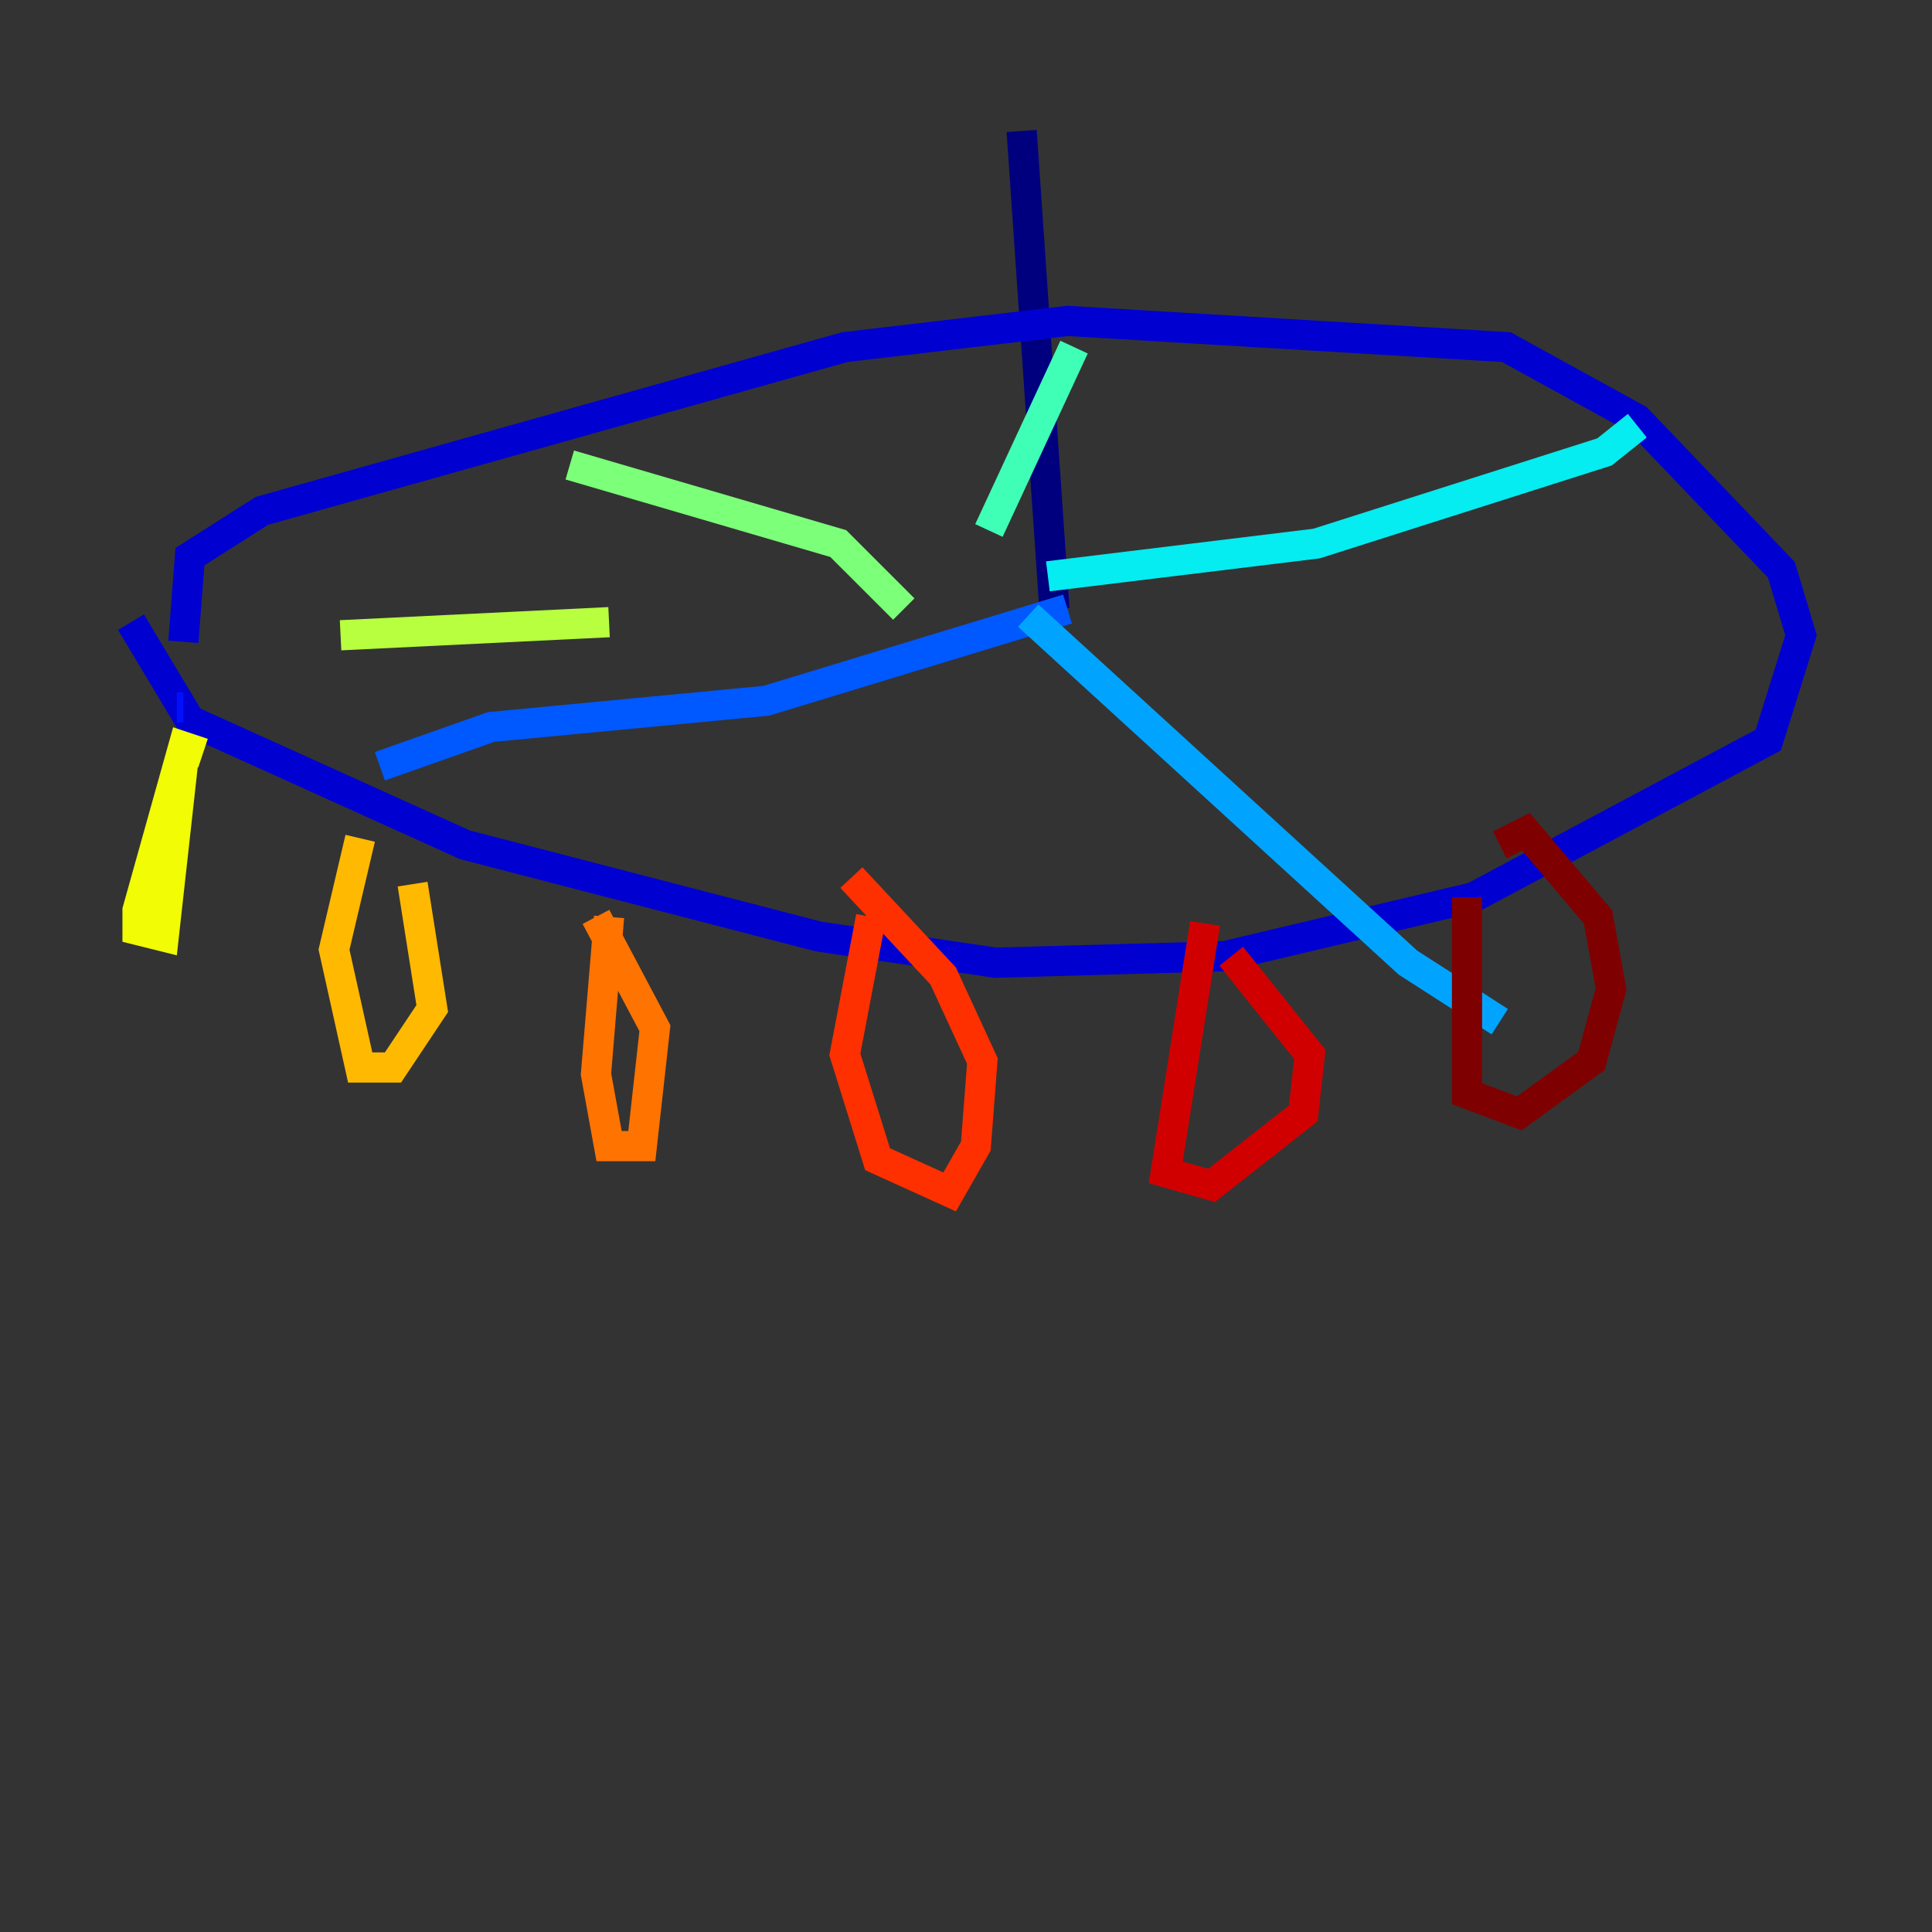 <?xml version="1.0" encoding="utf-8" ?>
<svg baseProfile="tiny" height="128" version="1.2" viewBox="0,0,128,128" width="128" xmlns="http://www.w3.org/2000/svg" xmlns:ev="http://www.w3.org/2001/xml-events" xmlns:xlink="http://www.w3.org/1999/xlink"><rect x="0" y="0" width="128" height="128" fill="#333333" stroke="none"/><defs /><polyline fill="none" points="67.688,8.678 69.858,40.352" stroke="#00007f" stroke-width="2" /><polyline fill="none" points="8.678,41.22 12.583,47.729 30.807,55.973 54.237,62.047 65.953,63.783 81.139,63.349 97.627,59.444 117.153,49.031 119.322,42.088 118.02,37.749 108.475,27.77 99.797,22.997 70.725,21.261 55.973,22.997 17.356,33.844 12.583,36.881 12.149,42.522" stroke="#0000d1" stroke-width="2" /><polyline fill="none" points="11.715,46.861 12.149,46.861" stroke="#0010ff" stroke-width="2" /><polyline fill="none" points="70.725,40.352 50.766,46.427 32.542,48.163 25.166,50.766" stroke="#0058ff" stroke-width="2" /><polyline fill="none" points="68.122,40.786 93.288,63.783 99.363,67.688" stroke="#00a4ff" stroke-width="2" /><polyline fill="none" points="69.424,38.183 87.214,36.014 106.305,29.939 108.475,28.203" stroke="#05ecf1" stroke-width="2" /><polyline fill="none" points="65.519,35.146 71.159,22.997" stroke="#3fffb7" stroke-width="2" /><polyline fill="none" points="59.878,40.352 55.539,36.014 37.749,30.807" stroke="#7cff79" stroke-width="2" /><polyline fill="none" points="40.352,41.22 22.563,42.088" stroke="#b7ff3f" stroke-width="2" /><polyline fill="none" points="13.451,49.898 12.149,49.464 9.112,60.312 9.112,61.614 10.848,62.047 12.149,50.332" stroke="#f1fc05" stroke-width="2" /><polyline fill="none" points="23.864,55.539 22.129,62.915 23.864,70.725 26.034,70.725 28.637,66.82 27.336,58.576" stroke="#ffb900" stroke-width="2" /><polyline fill="none" points="40.352,60.746 39.485,71.159 40.352,75.932 42.522,75.932 43.39,68.122 39.485,60.746" stroke="#ff7300" stroke-width="2" /><polyline fill="none" points="57.709,60.746 55.973,69.858 58.142,76.8 62.915,78.969 64.651,75.932 65.085,70.291 62.481,64.651 56.407,58.142" stroke="#ff3000" stroke-width="2" /><polyline fill="none" points="79.837,61.18 77.234,77.668 80.271,78.536 86.346,73.763 86.78,69.858 81.573,63.349" stroke="#d10000" stroke-width="2" /><polyline fill="none" points="97.193,59.444 97.193,72.461 100.664,73.763 105.437,70.291 106.739,65.519 105.871,60.746 101.098,55.105 99.363,55.973" stroke="#7f0000" stroke-width="2" /></svg>